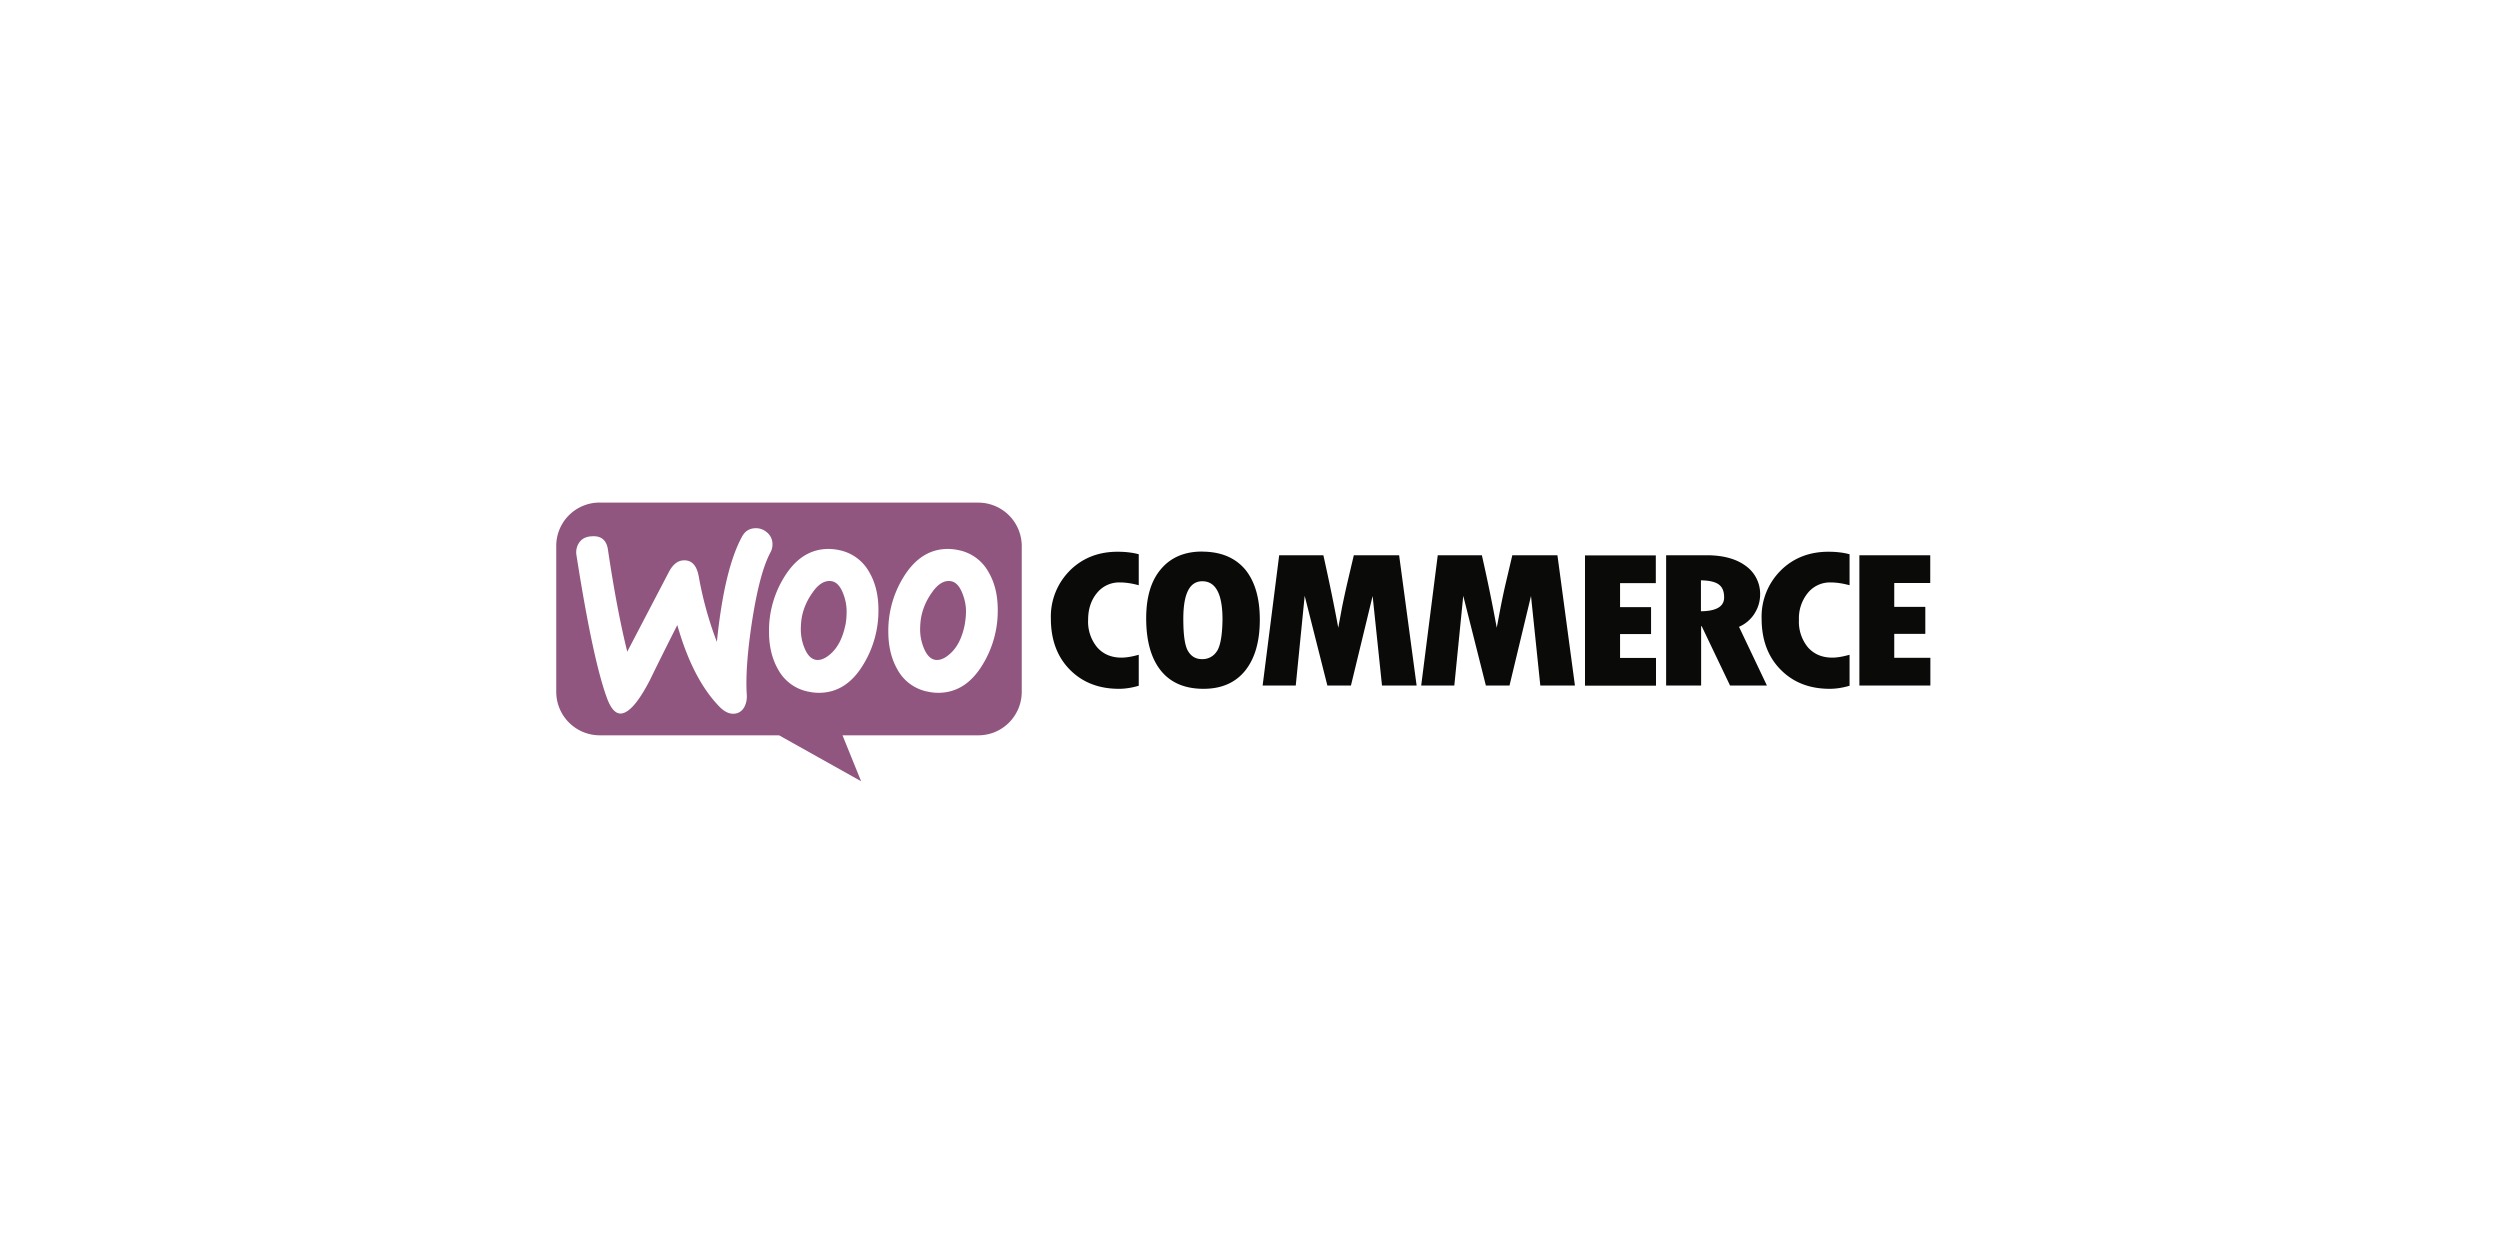 <svg xmlns="http://www.w3.org/2000/svg" width="400" height="200"><g fill="none" fill-rule="evenodd"><path fill="#90567F" d="M95.91 80.42h60.63a6.96 6.96 0 0 1 6.94 6.98v23.27c0 3.86-3.1 6.98-6.94 6.98H134.8l2.98 7.35-13.13-7.35h-28.7a6.96 6.96 0 0 1-6.95-6.98V87.4a6.93 6.93 0 0 1 6.91-6.99zm-3.2 6.34a2.74 2.74 0 0 0-.48 2.05c1.8 11.48 3.47 19.23 5.02 23.24.61 1.47 1.31 2.17 2.13 2.11 1.28-.1 2.8-1.87 4.6-5.33.95-1.96 2.4-4.9 4.39-8.82 1.64 5.8 3.9 10.14 6.73 13.05.79.82 1.6 1.2 2.4 1.13.7-.06 1.25-.43 1.61-1.1.3-.58.43-1.26.37-2.02-.18-2.79.09-6.68.85-11.67.8-5.14 1.77-8.85 2.96-11.05.24-.46.33-.92.3-1.47a2.4 2.4 0 0 0-.94-1.75 2.63 2.63 0 0 0-1.92-.61c-.89.06-1.55.49-2.01 1.35-1.89 3.46-3.23 9.06-4.02 16.84a57.53 57.53 0 0 1-2.9-10.48c-.33-1.8-1.15-2.66-2.49-2.57-.91.06-1.67.68-2.28 1.84l-6.67 12.77c-1.1-4.44-2.13-9.86-3.08-16.26-.21-1.6-1.1-2.33-2.65-2.2-.85.05-1.49.36-1.91.94zm61.63 13.28c-.42 2.02-1.18 3.53-2.31 4.54-.88.8-1.7 1.13-2.47.98-.73-.16-1.34-.8-1.8-2a7.8 7.8 0 0 1-.54-2.78c0-.77.06-1.53.21-2.24a9.94 9.94 0 0 1 1.61-3.64c1-1.5 2.08-2.11 3.17-1.9.73.15 1.34.8 1.8 2 .36.94.55 1.89.55 2.78 0 .8-.1 1.56-.22 2.26zm3.84-8.48a7.01 7.01 0 0 0-4.87-3.55 7.95 7.95 0 0 0-1.65-.18c-2.92 0-5.3 1.53-7.15 4.59a16.29 16.29 0 0 0-2.38 8.63c0 2.36.49 4.38 1.46 6.07a7.01 7.01 0 0 0 4.88 3.55 7.95 7.95 0 0 0 1.64.18c2.95 0 5.33-1.53 7.16-4.59a16.47 16.47 0 0 0 2.37-8.67c0-2.38-.49-4.37-1.46-6.03zm-22.93 8.48c-.42 2.02-1.19 3.53-2.31 4.54-.89.8-1.7 1.13-2.47.98-.73-.16-1.34-.8-1.8-2a7.8 7.8 0 0 1-.54-2.78c0-.77.06-1.53.2-2.24a9.93 9.93 0 0 1 1.62-3.64c1-1.5 2.07-2.11 3.17-1.9.73.15 1.34.8 1.8 2 .36.94.54 1.89.54 2.78 0 .8-.06 1.56-.2 2.26zm3.84-8.48a7.07 7.07 0 0 0-4.87-3.55 7.95 7.95 0 0 0-1.65-.18c-2.92 0-5.3 1.53-7.15 4.59a16.3 16.3 0 0 0-2.38 8.63c0 2.36.49 4.38 1.46 6.07a7.01 7.01 0 0 0 4.87 3.55 7.95 7.95 0 0 0 1.65.18c2.95 0 5.33-1.53 7.15-4.59a16.47 16.47 0 0 0 2.38-8.67c0-2.38-.49-4.37-1.46-6.03z"/><path fill="#0A0B09" d="M303.08 105.22v-3.8h4.97V97.1h-4.97v-3.82h5.76v-4.44H297.5v20.85h11.36v-4.44h-5.79v-.03zm-18.17-13.93a10.39 10.39 0 0 0-3.05 7.71c0 3.34 1 6.07 3.02 8.12 2 2.05 4.62 3.09 7.88 3.09.95 0 2.01-.15 3.17-.49v-4.96c-1.07.3-1.98.46-2.77.46-1.62 0-2.9-.55-3.87-1.62a6.44 6.44 0 0 1-1.46-4.44 6.4 6.4 0 0 1 1.43-4.3 4.55 4.55 0 0 1 3.62-1.67c.95 0 1.95.15 3.05.45v-4.96c-1-.27-2.13-.4-3.32-.4-3.08-.02-5.67.99-7.7 3zm-12.76 6.52v-4.96c1.34.03 2.28.24 2.86.67.58.43.85 1.1.85 2.08 0 1.44-1.25 2.18-3.71 2.2zm8.58.34a5.6 5.6 0 0 0 .89-2.94 5.5 5.5 0 0 0-2.29-4.66c-1.52-1.13-3.62-1.71-6.24-1.71h-6.51v20.85h5.6v-9.5h.09l4.54 9.5h5.9l-4.47-9.4a5.55 5.55 0 0 0 2.5-2.14zm-21.52 3.3h4.96v-4.31h-4.96V93.3h5.72v-4.44H253.6v20.85h11.36v-4.44h-5.75v-3.83zm-17.24-12.61-1.1 4.68a112.25 112.25 0 0 0-.78 3.68l-.61 3.24a279 279 0 0 0-2.38-11.6h-7.06l-2.65 20.85h5.3l1.43-14.36 3.62 14.36h3.78l3.44-14.33 1.49 14.33h5.54l-2.8-20.85h-7.22zm-25.36 0-1.1 4.68c-.27 1.2-.54 2.42-.79 3.68l-.6 3.24c-.59-3.24-1.38-7.1-2.38-11.6h-7.07l-2.65 20.85h5.3l1.43-14.36 3.63 14.36h3.77l3.47-14.33 1.5 14.33h5.54l-2.8-20.85h-7.25zm-21.9 15.34a2.7 2.7 0 0 1-2.4 1.28c-.97 0-1.7-.42-2.22-1.28-.52-.86-.76-2.58-.76-5.18 0-4 1-6 3.04-6 2.13 0 3.23 2.02 3.23 6.1-.03 2.5-.33 4.22-.88 5.08zm-2.4-15.93c-2.8 0-5 .95-6.57 2.82-1.59 1.87-2.35 4.5-2.35 7.87 0 3.65.8 6.43 2.35 8.36 1.55 1.93 3.83 2.91 6.82 2.91 2.89 0 5.11-.98 6.66-2.9 1.56-1.94 2.35-4.66 2.35-8.15 0-3.5-.8-6.19-2.38-8.09-1.61-1.87-3.9-2.81-6.88-2.81zm-21.13 3.04a10.39 10.39 0 0 0-3.04 7.71c0 3.34 1 6.07 3.01 8.12 2.01 2.05 4.63 3.09 7.89 3.09.94 0 2-.15 3.16-.49v-4.96c-1.06.3-1.98.46-2.77.46-1.61 0-2.9-.55-3.86-1.62a6.44 6.44 0 0 1-1.47-4.44c0-1.75.5-3.19 1.43-4.3a4.55 4.55 0 0 1 3.63-1.67c.94 0 1.95.15 3.04.45v-4.96c-1-.27-2.13-.4-3.32-.4-3.1-.02-5.66.99-7.7 3z"/></g></svg>